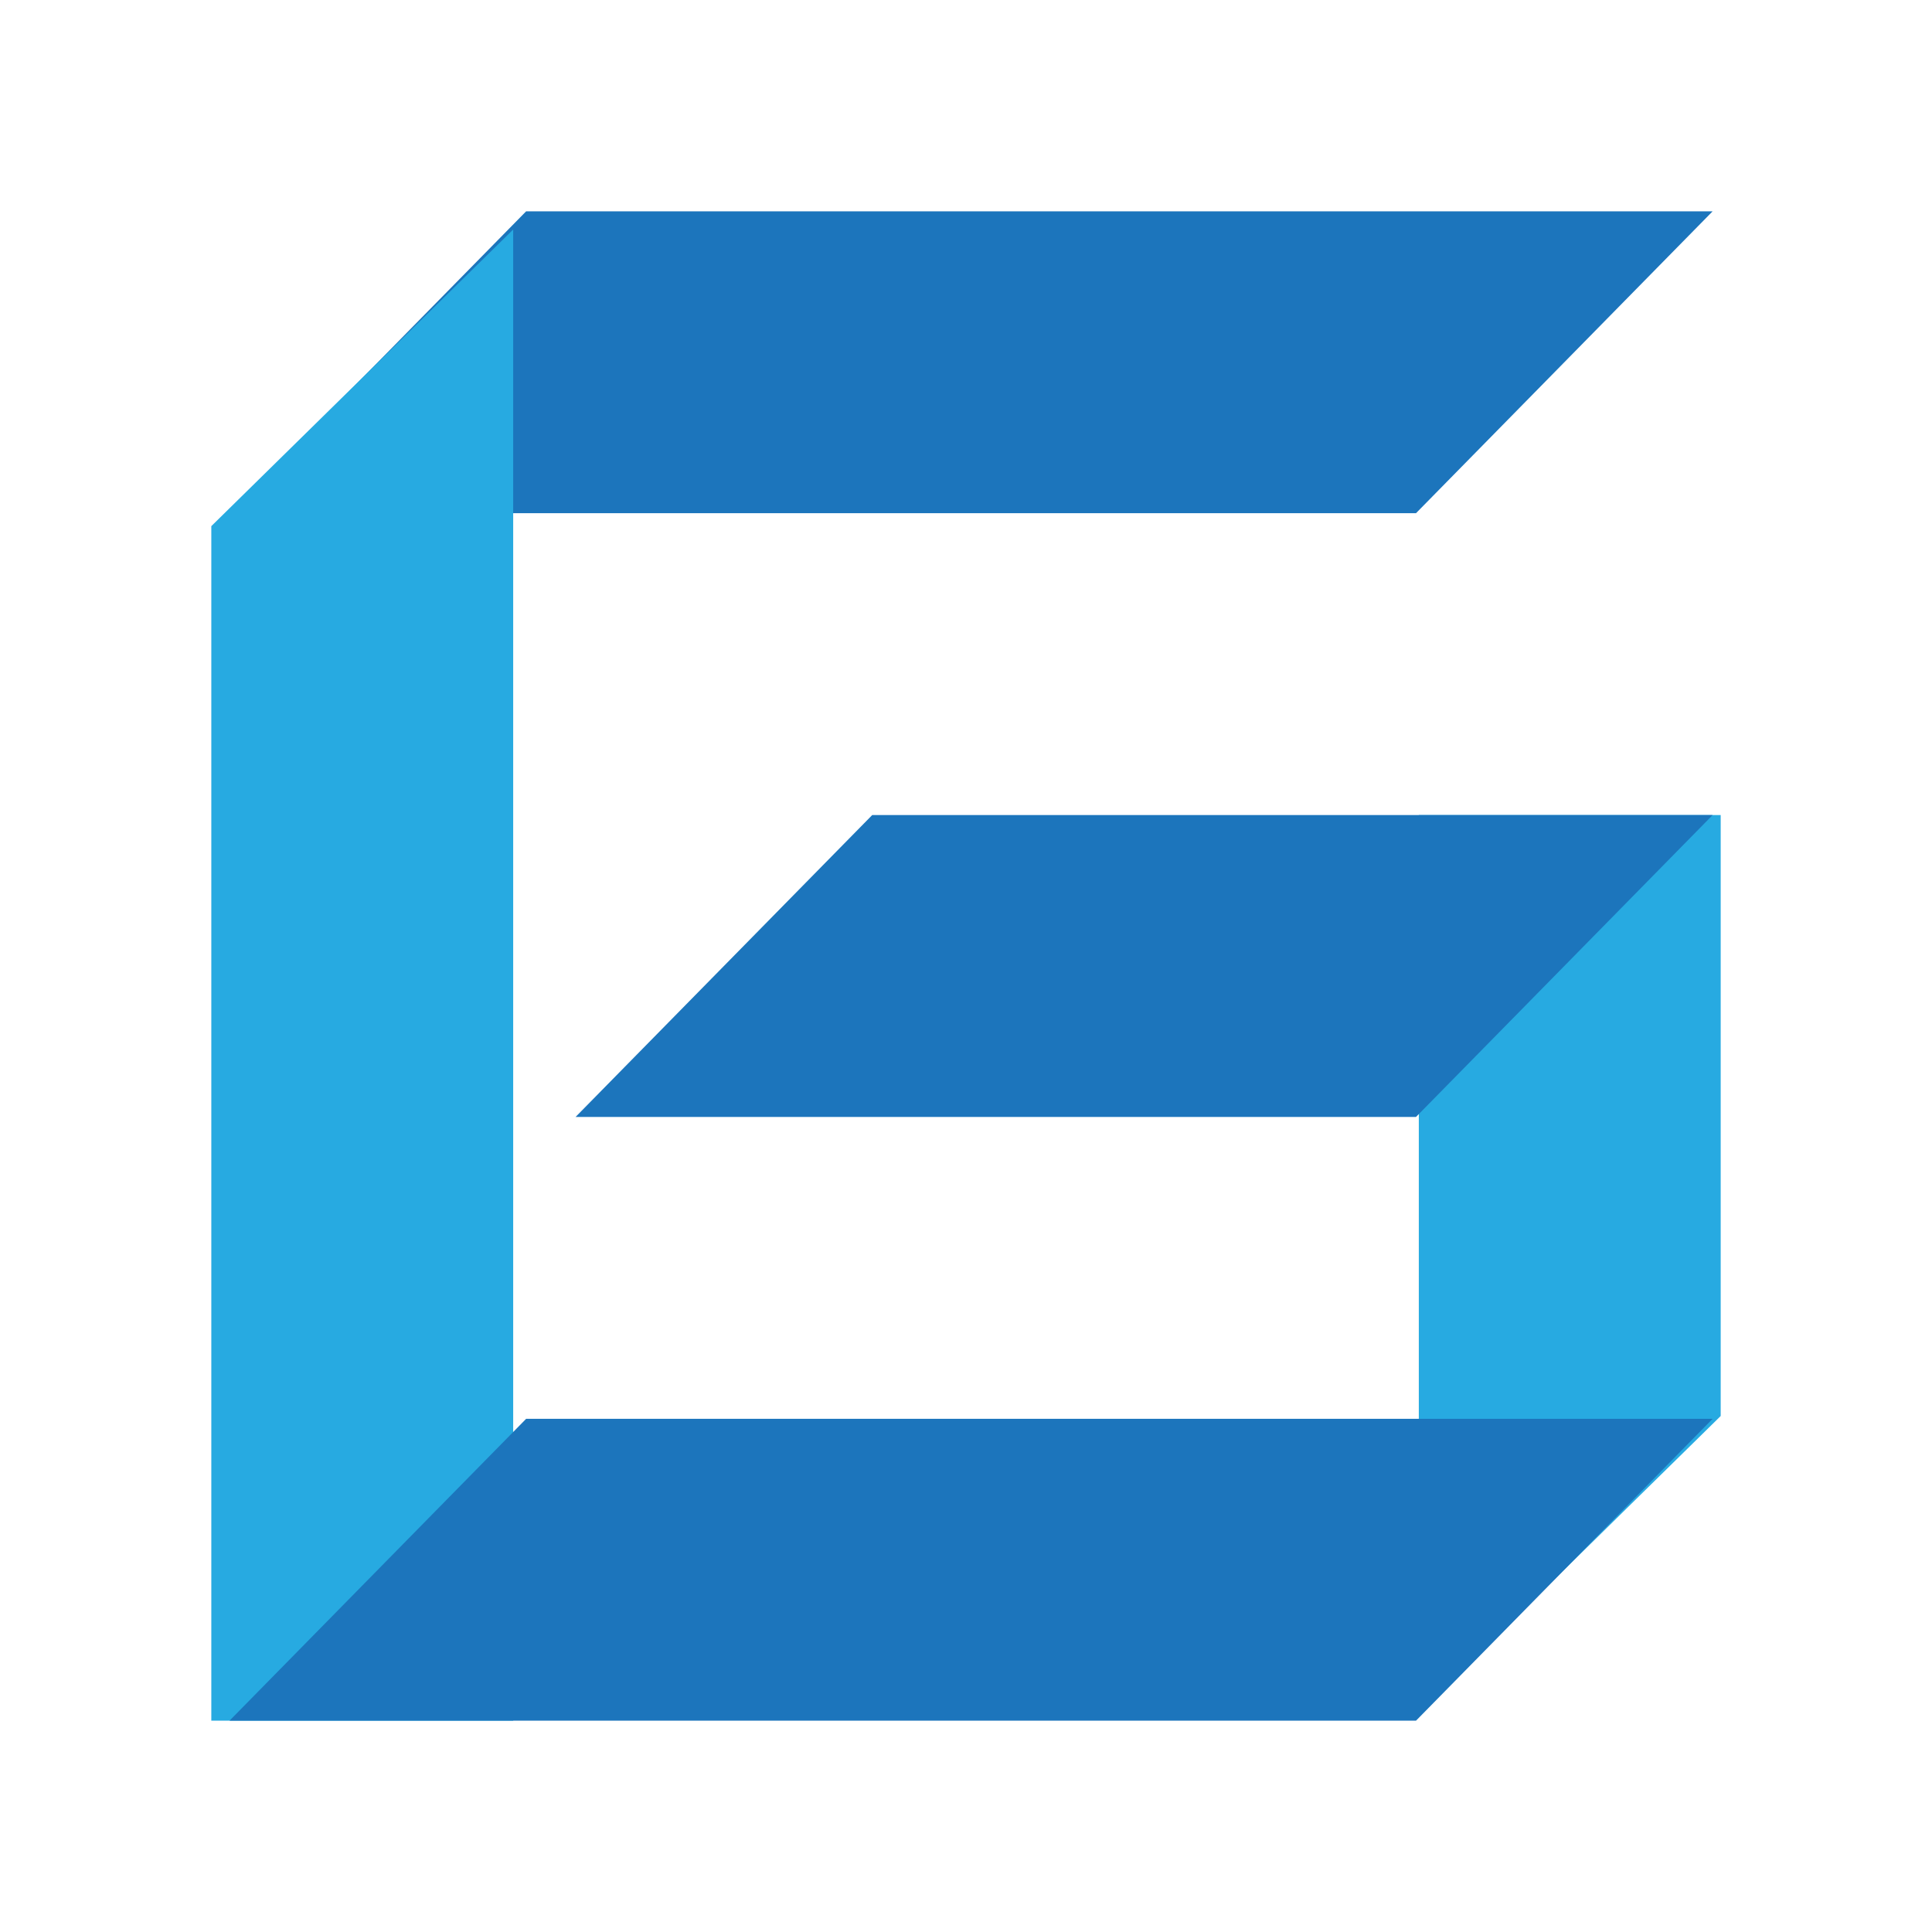 <?xml version="1.0" encoding="utf-8"?>
<!-- Generator: Adobe Illustrator 15.1.0, SVG Export Plug-In . SVG Version: 6.00 Build 0)  -->
<!DOCTYPE svg PUBLIC "-//W3C//DTD SVG 1.1//EN" "http://www.w3.org/Graphics/SVG/1.1/DTD/svg11.dtd">
<svg version="1.1" id="Layer_1" xmlns="http://www.w3.org/2000/svg" xmlns:xlink="http://www.w3.org/1999/xlink" x="0px" y="0px"
	 width="64px" height="64px" viewBox="0 0 64 64" enable-background="new 0 0 64 64" xml:space="preserve">
<polygon fill="#27AAE1" points="57,27 57,46.907 47,56.733 47,27 "/>
<polygon fill="#1C75BC" points="31.841,7 17.429,7 7.603,17 31.841,17 46.907,17 56.733,7 "/>
<polygon fill="#27AAE1" points="17,7.603 17,57 7,57 7,17.429 "/>
<polygon fill="#1C75BC" points="43.96,27 31.841,27 28.893,27 19.067,37 31.841,37 43.96,37 46.907,37 56.733,27 "/>
<polygon fill="#1C75BC" points="17.429,47 7.603,57 46.907,57 56.733,47 "/>
</svg>